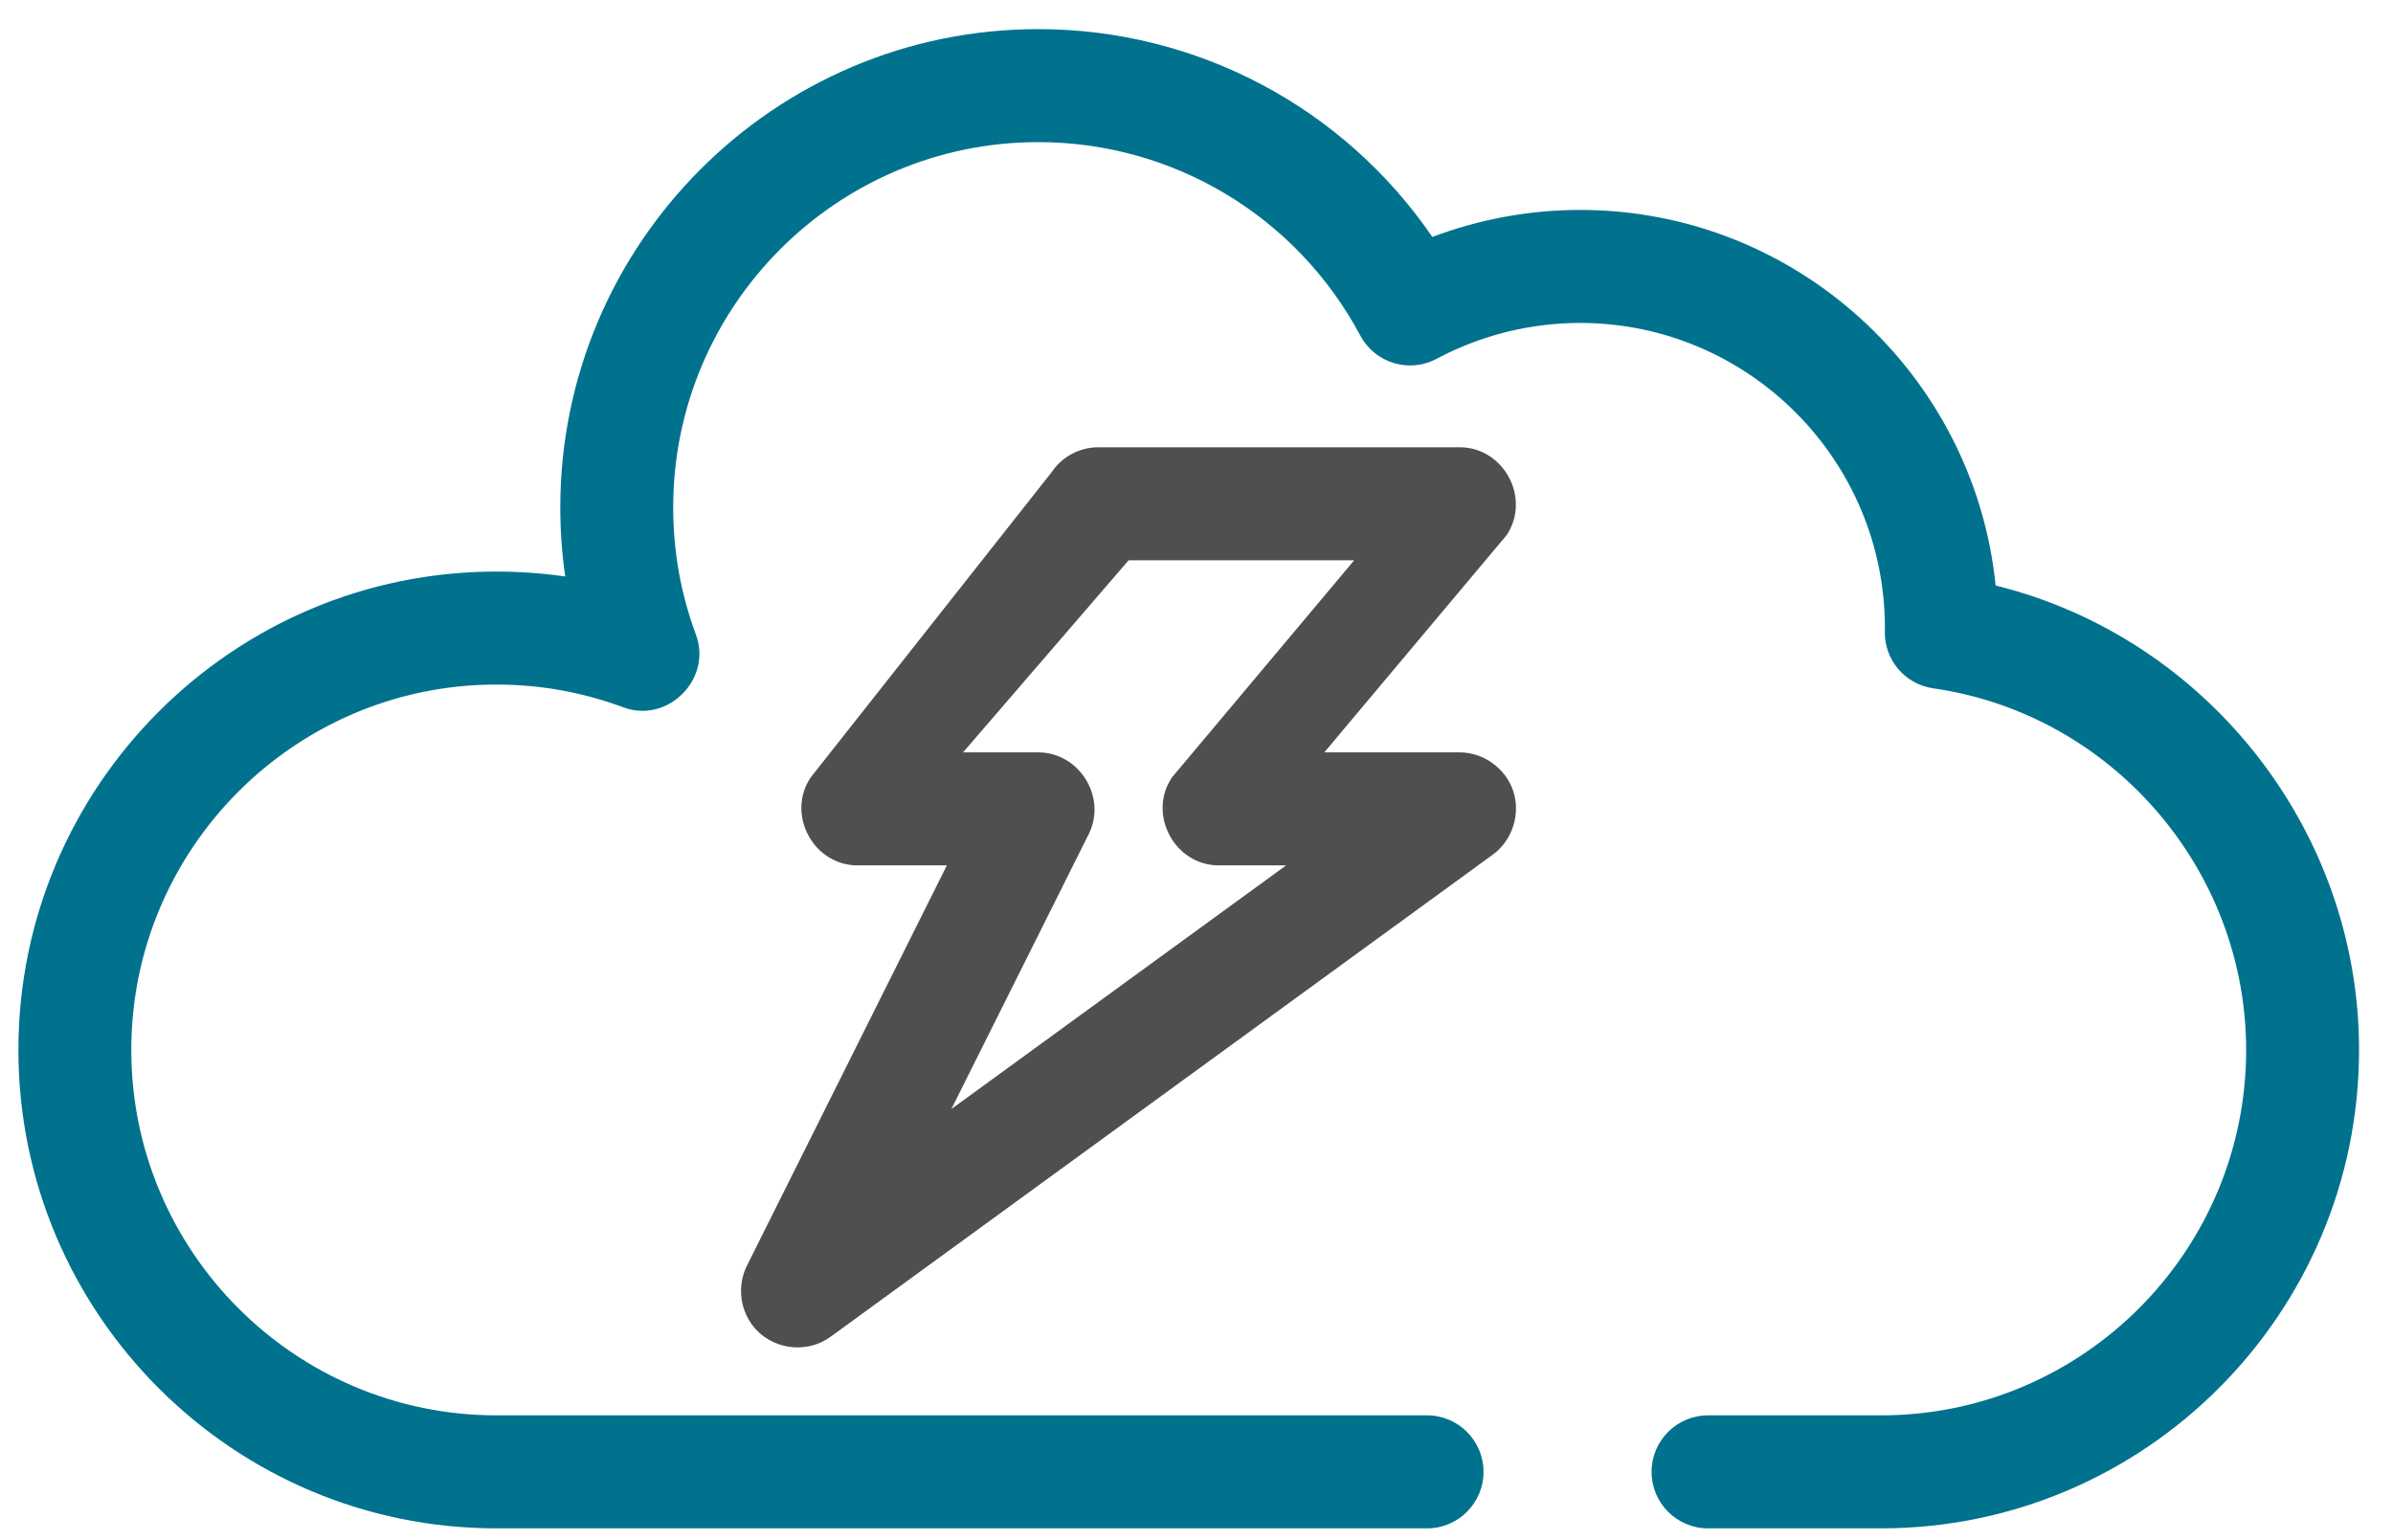 <svg width="101" height="65" viewBox="0 0 101 65" fill="none" xmlns="http://www.w3.org/2000/svg">
<path d="M63.859 33.363C63.532 32.42 62.604 31.758 61.608 31.758H55.894L63.59 22.587C64.627 21.03 63.471 18.879 61.608 18.879H46.361C45.564 18.879 44.82 19.277 44.378 19.941L34.213 32.82C33.176 34.378 34.332 36.528 36.195 36.528H39.964L31.523 53.429C31.076 54.325 31.247 55.437 31.944 56.156C32.76 56.997 34.108 57.115 35.055 56.425L63.009 36.072C63.841 35.466 64.195 34.336 63.859 33.363ZM40.154 46.813L45.95 35.21C46.729 33.651 45.556 31.758 43.819 31.758H40.647L47.635 23.649H57.156L49.46 32.82C48.423 34.377 49.579 36.528 51.443 36.528H54.282L40.154 46.813Z" fill="#4F4F4F"/>
<path d="M84.229 24.714C83.327 15.823 75.805 8.861 66.69 8.861C64.559 8.861 62.439 9.252 60.454 10.002C56.716 4.541 50.526 1.229 43.819 1.229C32.697 1.229 23.648 10.288 23.648 21.422C23.648 22.403 23.718 23.375 23.857 24.334C22.898 24.195 21.927 24.126 20.948 24.126C9.825 24.126 0.777 33.184 0.777 44.319C0.777 55.453 9.826 64.512 20.948 64.512H60.231C61.547 64.512 62.614 63.444 62.614 62.127C62.614 60.81 61.547 59.742 60.231 59.742H20.948C12.453 59.742 5.541 52.823 5.541 44.319C5.541 35.814 12.453 28.895 20.948 28.895C22.79 28.895 24.594 29.219 26.309 29.856C28.182 30.553 30.067 28.665 29.373 26.79C28.735 25.072 28.413 23.267 28.413 21.422C28.413 12.918 35.324 5.999 43.819 5.999C49.516 5.999 54.725 9.128 57.414 14.165C58.035 15.327 59.477 15.765 60.638 15.144C62.488 14.155 64.581 13.631 66.69 13.631C73.784 13.631 79.555 19.409 79.555 26.499L79.551 26.657C79.532 27.858 80.408 28.885 81.596 29.055C89.125 30.131 94.802 36.694 94.802 44.319C94.802 52.823 87.891 59.742 79.396 59.742H72.09C70.774 59.742 69.707 60.81 69.707 62.127C69.707 63.444 70.774 64.512 72.09 64.512H79.396C90.518 64.512 99.567 55.453 99.567 44.319C99.567 35.008 93.1 26.907 84.229 24.714Z" fill="#00728E"/>
</svg>
